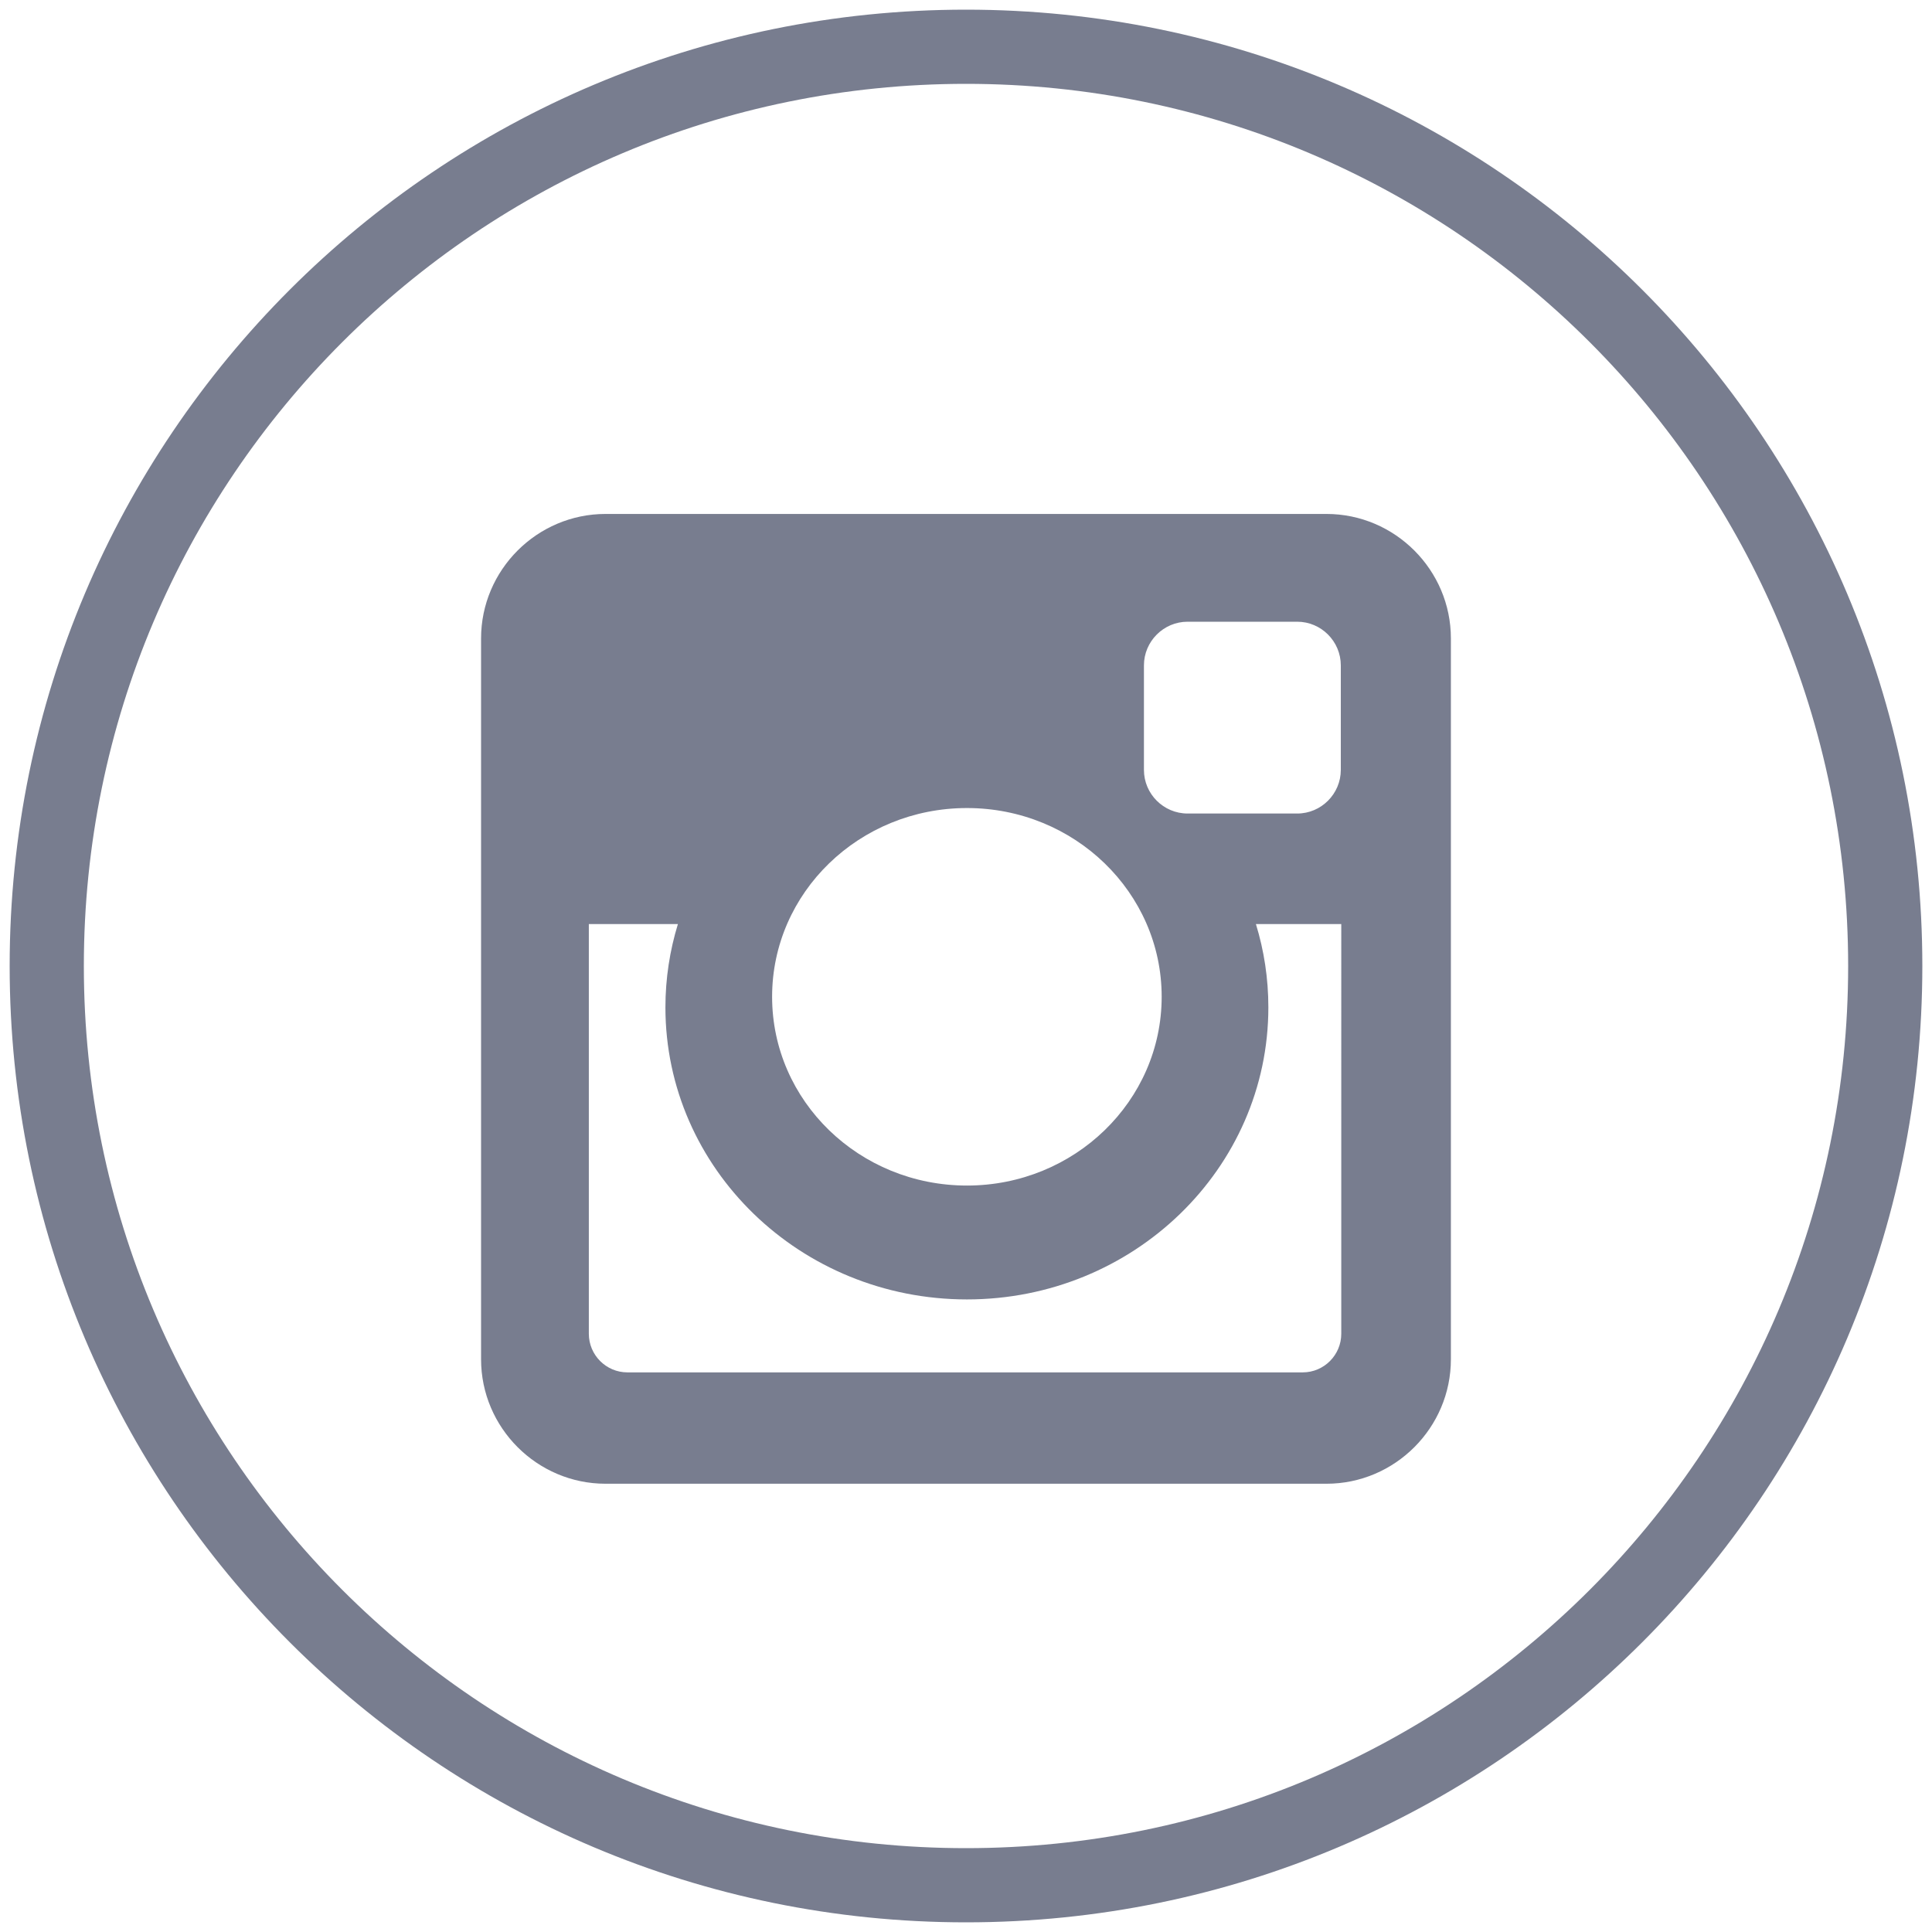 <?xml version="1.0" encoding="utf-8"?>
<!-- Generator: Adobe Illustrator 19.2.0, SVG Export Plug-In . SVG Version: 6.00 Build 0)  -->
<svg version="1.1" id="Layer_1" xmlns="http://www.w3.org/2000/svg" xmlns:xlink="http://www.w3.org/1999/xlink" x="0px" y="0px"
	 viewBox="0 0 50 50" style="enable-background:new 0 0 50 50;" xml:space="preserve">
<style type="text/css">
	.st0{fill:#787D8F;}
</style>
<path class="st0" d="M15.671,13.301h18.658c1.77,0,3.22,1.449,3.22,3.221v18.656c0,1.772-1.45,3.221-3.22,3.221H15.671
	c-1.771,0-3.221-1.449-3.221-3.221V16.523C12.45,14.75,13.9,13.301,15.671,13.301L15.671,13.301z M30.735,16.09
	c-0.622,0-1.13,0.509-1.13,1.13v2.705c0,0.621,0.507,1.129,1.13,1.129h2.837c0.62,0,1.128-0.508,1.128-1.129V17.22
	c0-0.621-0.507-1.13-1.128-1.13H30.735L30.735,16.09z M34.713,23.915h-2.21c0.21,0.682,0.322,1.405,0.322,2.155
	c0,4.175-3.494,7.559-7.8,7.559c-4.309,0-7.804-3.384-7.804-7.559c0-0.75,0.114-1.472,0.323-2.155h-2.305v10.603
	c0,0.549,0.447,0.999,0.998,0.999h17.479c0.548,0,0.996-0.449,0.996-0.999V23.915H34.713z M25.025,20.912
	c-2.786,0-5.043,2.186-5.043,4.884c0,2.699,2.256,4.886,5.043,4.886c2.782,0,5.039-2.188,5.039-4.886
	C30.064,23.099,27.808,20.912,25.025,20.912z"/>
<path class="st0" d="M25,0.25C11.33,0.25,0.25,11.33,0.25,25S11.33,49.75,25,49.75S49.75,38.67,49.75,25S38.67,0.25,25,0.25z
	 M25,47.83C12.39,47.83,2.17,37.61,2.17,25S12.39,2.17,25,2.17S47.83,12.39,47.83,25S37.61,47.83,25,47.83z"/>
</svg>
